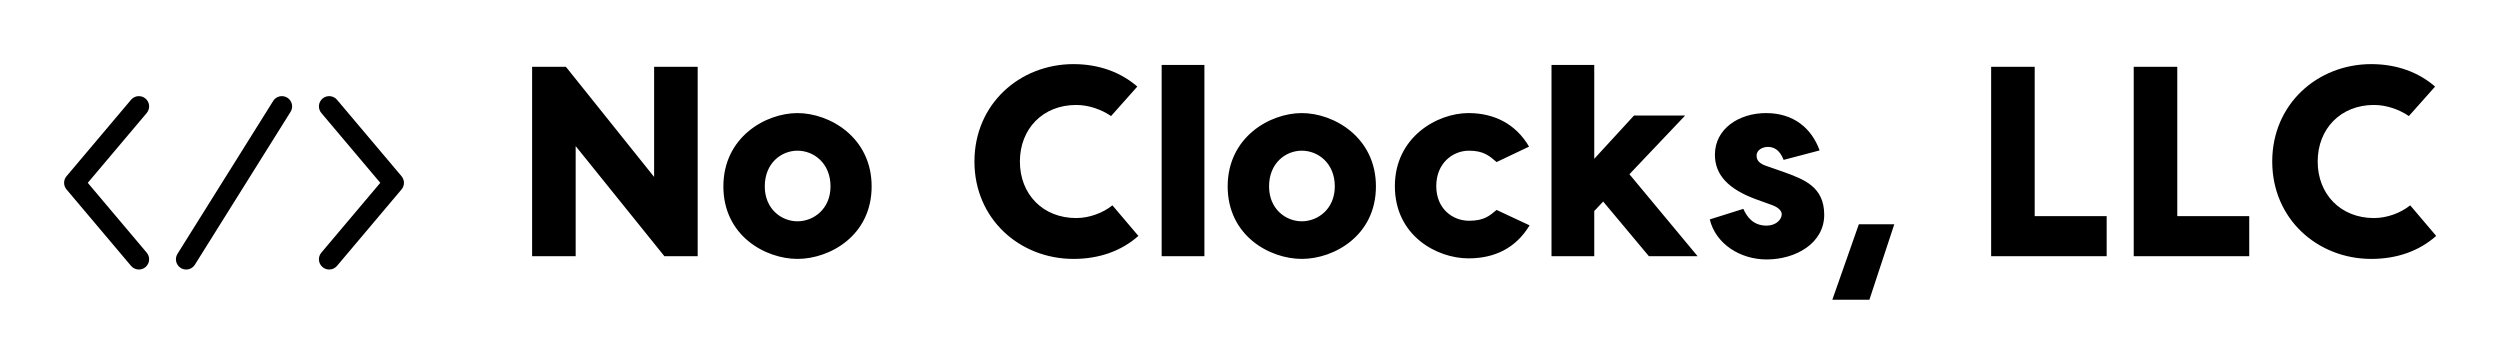 
        <svg xmlns="http://www.w3.org/2000/svg" xmlns:xlink="http://www.w3.org/1999/xlink" version="1.1" width="3162.175" height="460.189" viewBox="0 0 3162.175 460.189">
			
			<g transform="scale(8.109) translate(10, 10)">
				<defs id="SvgjsDefs1021"/><g id="SvgjsG1022" featureKey="Df7oLJ-0" transform="matrix(0.589,0,0,0.589,-2.946,-10.932)" fill="#000"><g xmlns="http://www.w3.org/2000/svg"><g><g><g><path d="M75.195,72.96c-0.619,0-1.241-0.21-1.75-0.64c-1.146-0.967-1.291-2.681-0.324-3.827l15.609-18.493      L73.122,31.507c-0.967-1.146-0.822-2.859,0.324-3.827c1.146-0.968,2.859-0.823,3.827,0.323L94.36,48.248      c0.854,1.012,0.854,2.492,0,3.503L77.272,71.995C76.735,72.632,75.968,72.96,75.195,72.96z"/></g></g></g><g><g><g><path d="M24.805,72.96c-0.772,0-1.539-0.328-2.076-0.964L5.641,51.752c-0.854-1.012-0.854-2.492,0-3.503      l17.088-20.245c0.967-1.146,2.681-1.291,3.827-0.324c1.146,0.967,1.291,2.681,0.324,3.827L11.269,50.001l15.609,18.492      c0.967,1.146,0.823,2.859-0.323,3.827C26.045,72.749,25.423,72.96,24.805,72.96z"/></g></g></g><g><path d="M37.325,72.96c-0.492,0-0.99-0.134-1.438-0.414c-1.271-0.796-1.657-2.471-0.861-3.742L60.37,28.315    c0.796-1.271,2.472-1.656,3.743-0.861c1.271,0.796,1.657,2.471,0.861,3.742L39.63,71.685C39.115,72.508,38.23,72.96,37.325,72.96z    "/></g></g></g><g id="SvgjsG1023" featureKey="Ua4uQk-0" transform="matrix(2.11,0,0,2.11,70.468,-12.237)" fill="#000"><path d="M10.22 6 l3.22 0 l0 14 l-2.46 0 l-6.56 -8.14 l0 8.14 l-3.22 0 l0 -14 l2.5 0 l6.52 8.14 l0 -8.14 z M20.82 9.42 c2.36 0 5.48 1.78 5.48 5.42 c0 3.66 -3.12 5.36 -5.48 5.36 s-5.48 -1.7 -5.48 -5.36 c0 -3.64 3.12 -5.42 5.48 -5.42 z M20.82 12.2 c-1.2 0 -2.42 0.92 -2.42 2.64 c0 1.66 1.22 2.58 2.42 2.58 s2.44 -0.92 2.44 -2.58 c0 -1.72 -1.24 -2.64 -2.44 -2.64 z M46.02 18.5 c-1.26 1.12 -2.9 1.7 -4.8 1.7 c-3.96 0 -7.32 -2.94 -7.32 -7.2 s3.36 -7.2 7.32 -7.2 c1.88 0 3.5 0.6 4.72 1.66 l-1.94 2.18 c-0.7 -0.48 -1.64 -0.82 -2.58 -0.82 c-2.46 0 -4.16 1.76 -4.16 4.18 s1.7 4.18 4.16 4.18 c0.98 0 1.98 -0.38 2.68 -0.94 z M50.9 5.86 l0 14.14 l-3.16 0 l0 -14.14 l3.16 0 z M58.1 9.42 c2.36 0 5.48 1.78 5.48 5.42 c0 3.66 -3.12 5.36 -5.48 5.36 s-5.48 -1.7 -5.48 -5.36 c0 -3.64 3.12 -5.42 5.48 -5.42 z M58.1 12.2 c-1.2 0 -2.42 0.92 -2.42 2.64 c0 1.66 1.22 2.58 2.42 2.58 s2.44 -0.92 2.44 -2.58 c0 -1.72 -1.24 -2.64 -2.44 -2.64 z M70.42 9.42 c1.9 0 3.5 0.8 4.48 2.48 l-2.4 1.14 c-0.52 -0.44 -0.94 -0.84 -2.04 -0.84 c-1.2 0 -2.42 0.92 -2.42 2.62 c0 1.68 1.22 2.56 2.42 2.56 c1.1 0 1.52 -0.36 2.04 -0.8 l2.44 1.14 c-1.02 1.68 -2.58 2.44 -4.52 2.44 c-2.32 0 -5.44 -1.66 -5.44 -5.34 c0 -3.62 3.12 -5.4 5.44 -5.4 z M83.76 20 l-3.38 -4.04 l-0.66 0.7 l0 3.34 l-3.16 0 l0 -3.78 l0 -10.36 l3.16 0 l0 6.94 l2.94 -3.2 l3.78 0 l-4.12 4.34 l5.04 6.06 l-3.6 0 z M93.72 12.88 c-0.28 -0.72 -0.7 -0.96 -1.16 -0.96 c-0.42 0 -0.84 0.24 -0.84 0.64 c0 0.38 0.24 0.6 0.7 0.76 l1.32 0.46 c1.48 0.54 2.98 1.08 2.98 3.16 c0 2.1 -2.1 3.3 -4.26 3.3 c-1.94 0 -3.76 -1.14 -4.2 -2.96 l2.48 -0.78 c0.26 0.58 0.72 1.24 1.72 1.24 c0.68 0 1.12 -0.44 1.12 -0.84 c0 -0.2 -0.16 -0.46 -0.66 -0.66 l-1.22 -0.44 c-2.08 -0.76 -3.06 -1.82 -3.06 -3.3 c0 -1.94 1.8 -3.08 3.78 -3.08 c2.02 0 3.36 1.1 3.96 2.76 z M97.32 23.22 l1.96 -5.58 l2.62 0 l-1.84 5.58 l-2.74 0 z M112.28 17.04 l5.32 0 l0 2.96 l-8.54 0 l0 -14 l3.22 0 l0 11.04 z M122.82 17.04 l5.32 0 l0 2.96 l-8.54 0 l0 -14 l3.22 0 l0 11.04 z M141.96 18.5 c-1.26 1.12 -2.9 1.7 -4.8 1.7 c-3.96 0 -7.32 -2.94 -7.32 -7.2 s3.36 -7.2 7.32 -7.2 c1.88 0 3.5 0.6 4.72 1.66 l-1.94 2.18 c-0.7 -0.48 -1.64 -0.82 -2.58 -0.82 c-2.46 0 -4.16 1.76 -4.16 4.18 s1.7 4.18 4.16 4.18 c0.98 0 1.98 -0.38 2.68 -0.94 z"/></g>
			</g>
		</svg>
	